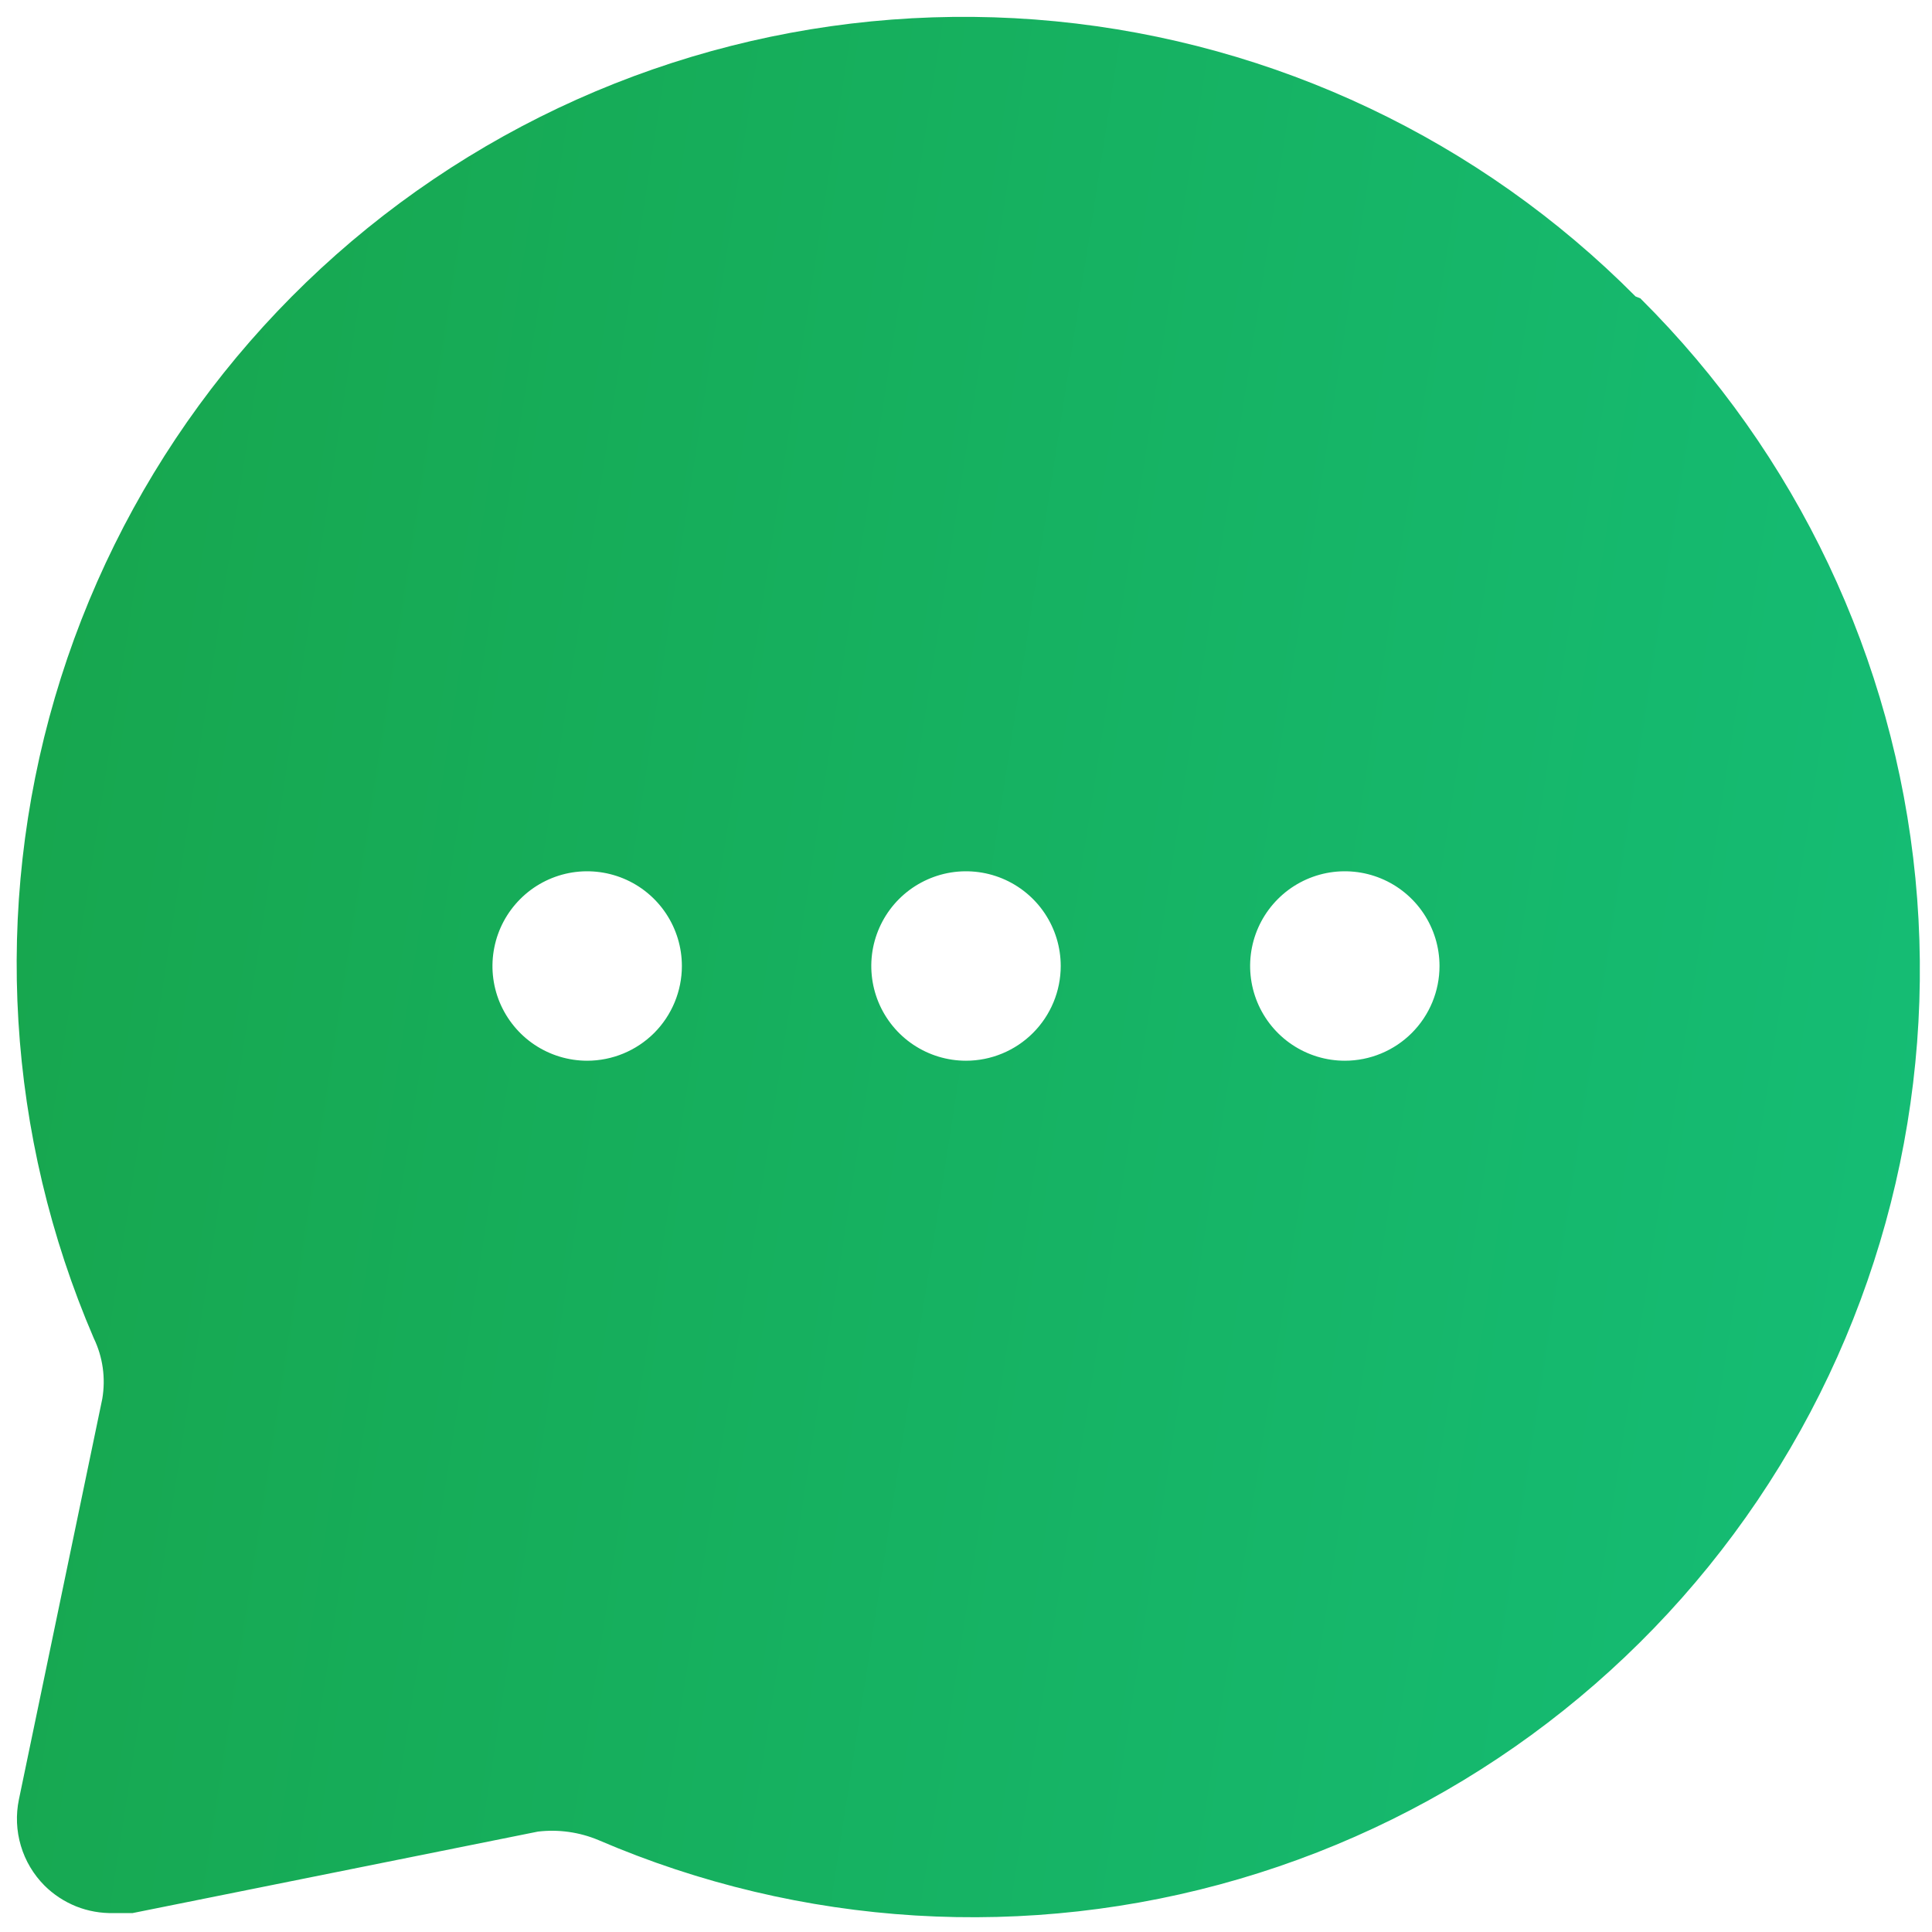 <svg width="34" height="34" viewBox="0 0 34 34" fill="none" xmlns="http://www.w3.org/2000/svg">
<path d="M28.783 5.217C26.049 2.464 22.439 0.752 18.578 0.375C14.716 -0.001 10.844 0.981 7.629 3.154C4.414 5.326 2.058 8.552 0.966 12.275C-0.125 15.998 0.117 19.986 1.65 23.55C1.81 23.881 1.862 24.254 1.8 24.617L0.333 31.667C0.277 31.937 0.288 32.217 0.367 32.482C0.445 32.747 0.589 32.988 0.783 33.183C0.943 33.342 1.133 33.466 1.342 33.55C1.551 33.633 1.775 33.672 2 33.667H2.333L9.467 32.233C9.829 32.19 10.197 32.242 10.533 32.383C14.098 33.917 18.085 34.159 21.808 33.067C25.532 31.976 28.758 29.619 30.93 26.404C33.102 23.189 34.084 19.317 33.708 15.456C33.331 11.594 31.619 7.985 28.867 5.25L28.783 5.217ZM10.333 18.667C10.004 18.667 9.681 18.569 9.407 18.386C9.133 18.203 8.92 17.942 8.793 17.638C8.667 17.333 8.634 16.998 8.699 16.675C8.763 16.352 8.922 16.055 9.155 15.822C9.388 15.588 9.685 15.43 10.008 15.365C10.331 15.301 10.666 15.334 10.971 15.46C11.276 15.586 11.536 15.8 11.719 16.074C11.902 16.348 12 16.67 12 17C12 17.442 11.824 17.866 11.512 18.179C11.199 18.491 10.775 18.667 10.333 18.667ZM17 18.667C16.67 18.667 16.348 18.569 16.074 18.386C15.8 18.203 15.586 17.942 15.46 17.638C15.334 17.333 15.301 16.998 15.365 16.675C15.43 16.352 15.588 16.055 15.821 15.822C16.055 15.588 16.352 15.43 16.675 15.365C16.998 15.301 17.333 15.334 17.638 15.46C17.942 15.586 18.203 15.8 18.386 16.074C18.569 16.348 18.667 16.67 18.667 17C18.667 17.442 18.491 17.866 18.178 18.179C17.866 18.491 17.442 18.667 17 18.667ZM23.667 18.667C23.337 18.667 23.015 18.569 22.741 18.386C22.467 18.203 22.253 17.942 22.127 17.638C22.001 17.333 21.968 16.998 22.032 16.675C22.096 16.352 22.255 16.055 22.488 15.822C22.721 15.588 23.018 15.43 23.341 15.365C23.665 15.301 24 15.334 24.304 15.46C24.609 15.586 24.869 15.8 25.052 16.074C25.235 16.348 25.333 16.67 25.333 17C25.333 17.442 25.158 17.866 24.845 18.179C24.533 18.491 24.109 18.667 23.667 18.667Z" fill="url(#paint0_linear_169_24215)"/>
<defs>
<linearGradient id="paint0_linear_169_24215" x1="0.293" y1="-1.757" x2="38.956" y2="4.242" gradientUnits="userSpaceOnUse">
<stop stop-color="#17A54C"/>
<stop offset="1" stop-color="#15BE77"/>
</linearGradient>
</defs>
</svg>
